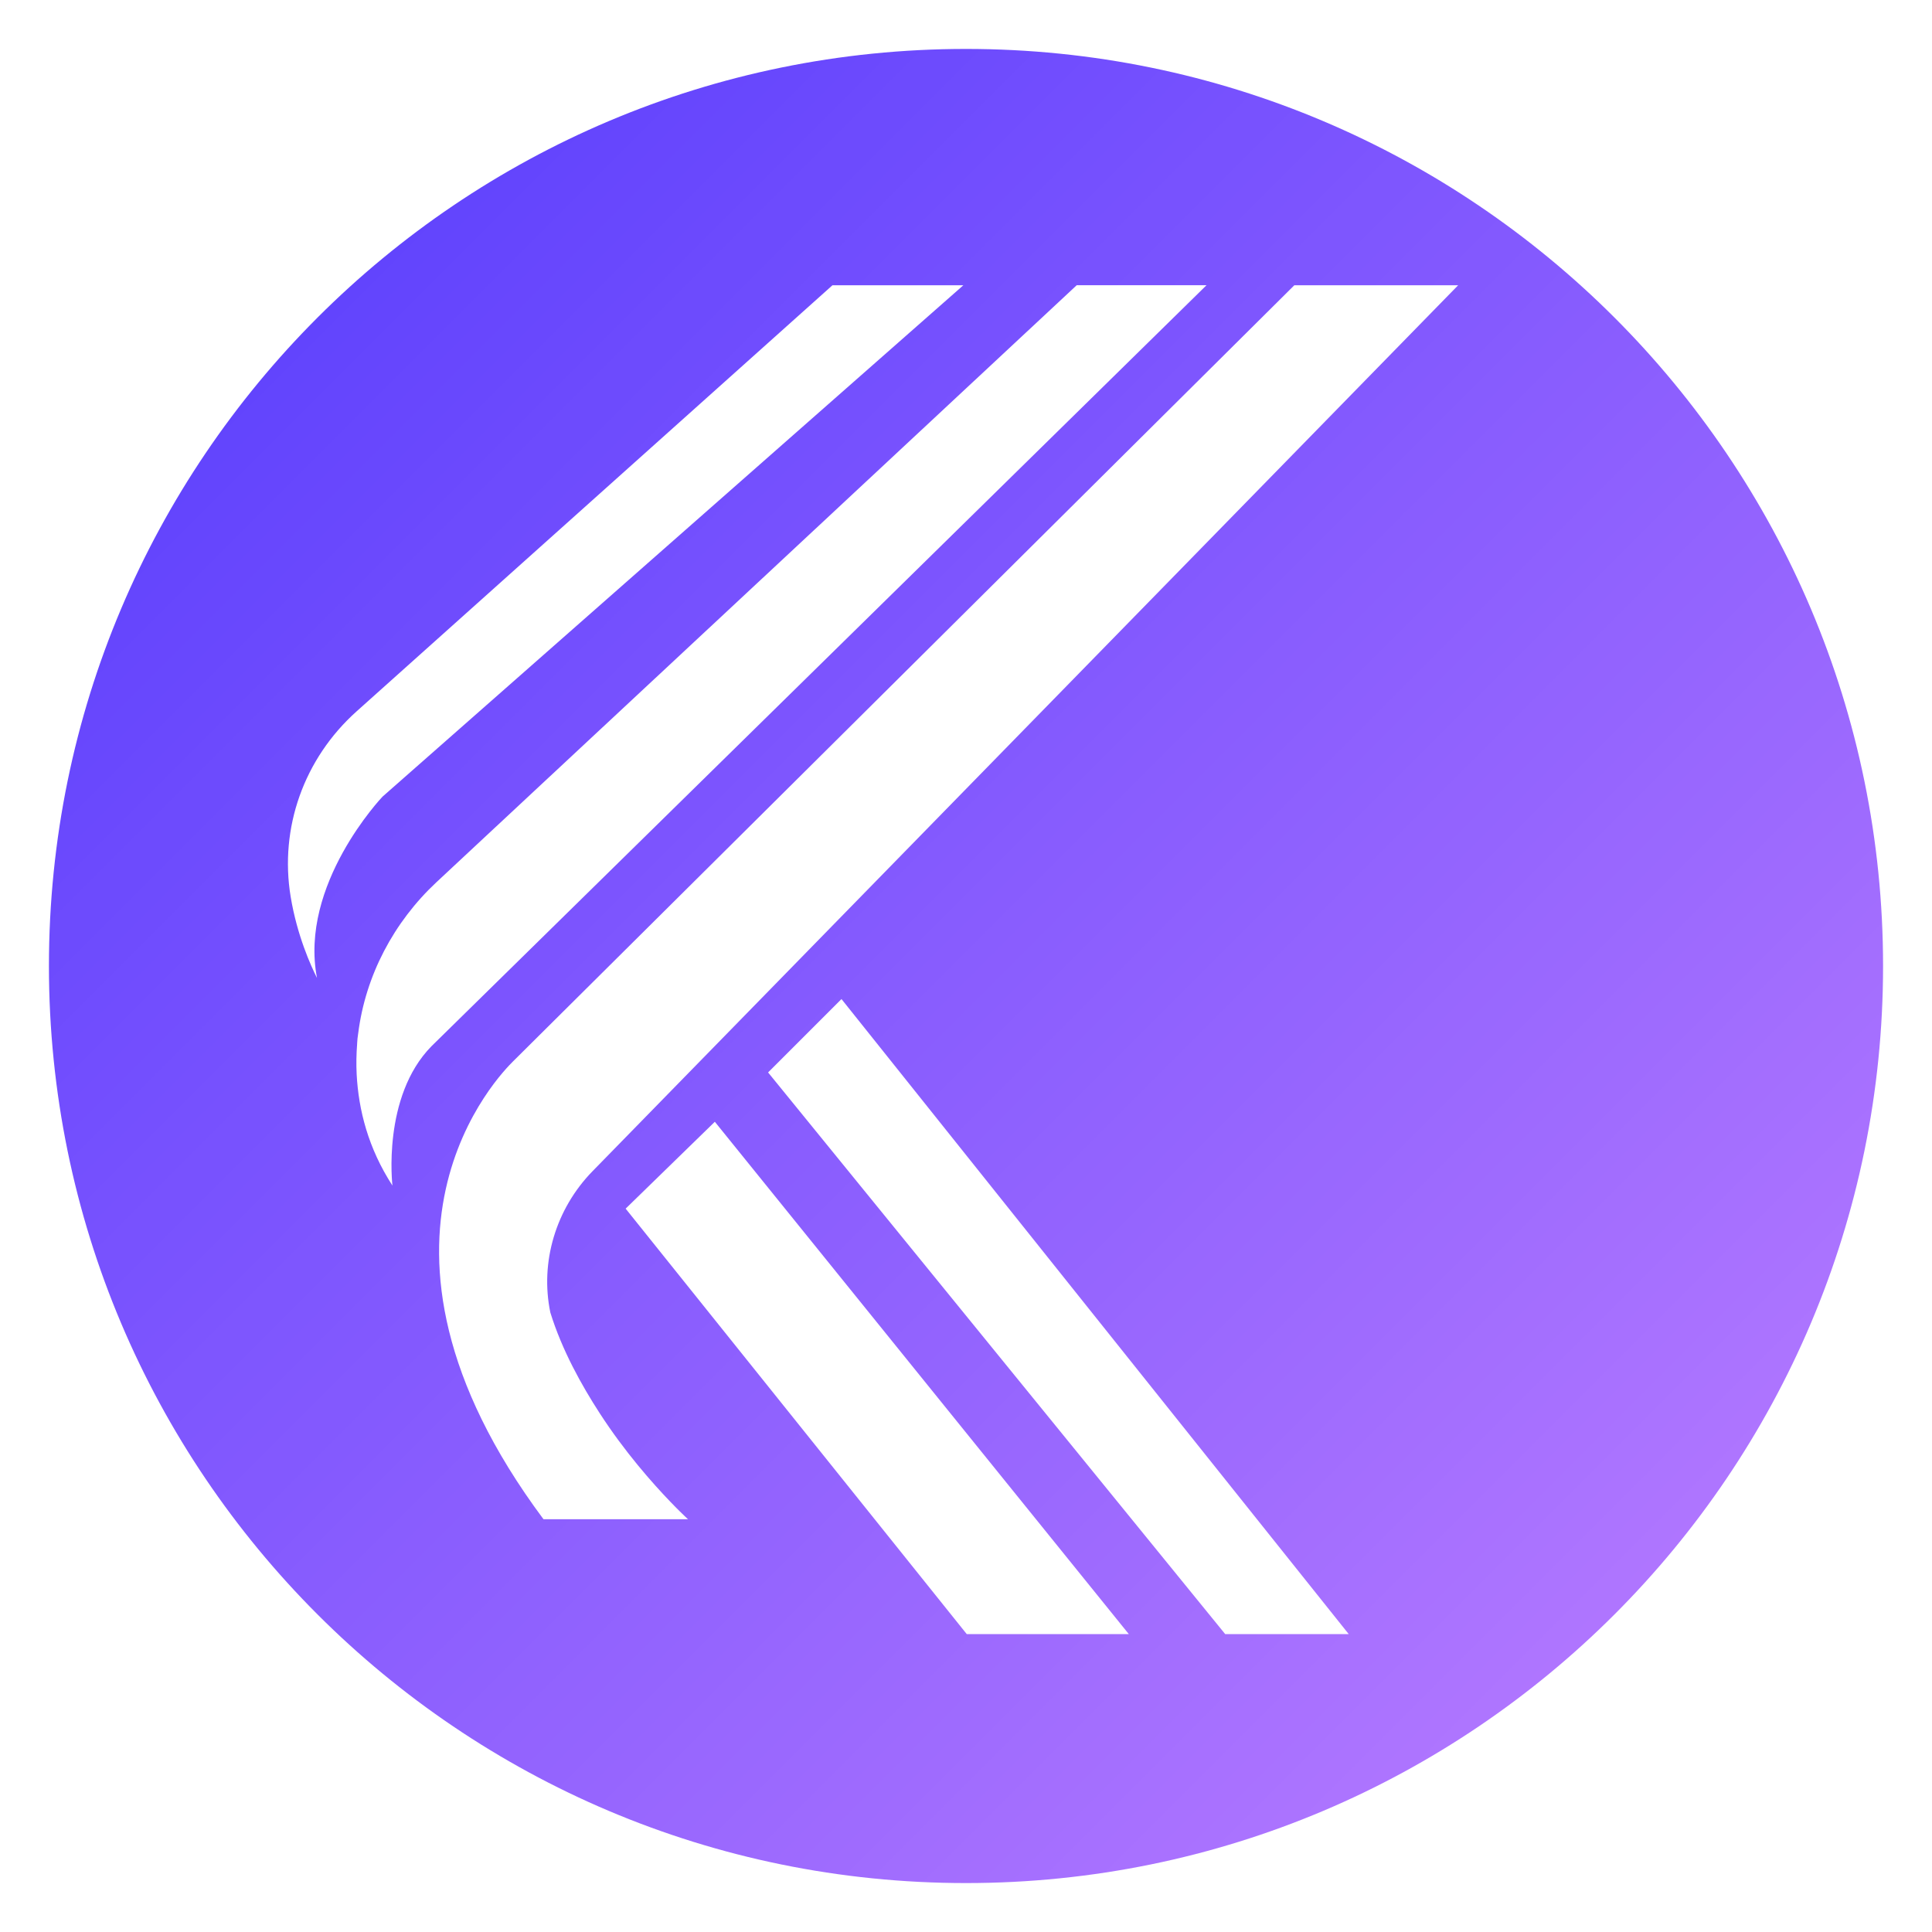 <svg xmlns="http://www.w3.org/2000/svg" xmlns:xlink="http://www.w3.org/1999/xlink" width="256" zoomAndPan="magnify" viewBox="0 0 192 192" height="256" preserveAspectRatio="xMidYMid meet" version="1.2"><defs><clipPath id="04907d2d92"><path d="M 4.863 4.863 L 187.137 4.863 L 187.137 187.137 L 4.863 187.137 Z M 4.863 4.863 "/></clipPath><clipPath id="2c18a28d51"><path d="M 96 4.863 C 45.668 4.863 4.863 45.668 4.863 96 C 4.863 146.332 45.668 187.137 96 187.137 C 146.332 187.137 187.137 146.332 187.137 96 C 187.137 45.668 146.332 4.863 96 4.863 Z M 96 4.863 "/></clipPath><linearGradient x1="-0" gradientTransform="matrix(0.712,0,0,0.712,4.863,4.863)" y1="-0" x2="256" gradientUnits="userSpaceOnUse" y2="256" id="68eb6f2067"><stop style="stop-color:#533afd;stop-opacity:1;" offset="0"/><stop style="stop-color:#533afd;stop-opacity:1;" offset="0.008"/><stop style="stop-color:#543bfd;stop-opacity:1;" offset="0.016"/><stop style="stop-color:#553bfd;stop-opacity:1;" offset="0.023"/><stop style="stop-color:#563cfd;stop-opacity:1;" offset="0.031"/><stop style="stop-color:#573cfd;stop-opacity:1;" offset="0.039"/><stop style="stop-color:#583dfd;stop-opacity:1;" offset="0.047"/><stop style="stop-color:#583dfd;stop-opacity:1;" offset="0.055"/><stop style="stop-color:#593efd;stop-opacity:1;" offset="0.062"/><stop style="stop-color:#5a3ffd;stop-opacity:1;" offset="0.07"/><stop style="stop-color:#5b3ffd;stop-opacity:1;" offset="0.078"/><stop style="stop-color:#5c40fd;stop-opacity:1;" offset="0.086"/><stop style="stop-color:#5d40fd;stop-opacity:1;" offset="0.094"/><stop style="stop-color:#5d41fd;stop-opacity:1;" offset="0.102"/><stop style="stop-color:#5e41fd;stop-opacity:1;" offset="0.109"/><stop style="stop-color:#5f42fd;stop-opacity:1;" offset="0.117"/><stop style="stop-color:#6042fd;stop-opacity:1;" offset="0.125"/><stop style="stop-color:#6143fd;stop-opacity:1;" offset="0.133"/><stop style="stop-color:#6243fd;stop-opacity:1;" offset="0.141"/><stop style="stop-color:#6244fd;stop-opacity:1;" offset="0.148"/><stop style="stop-color:#6345fd;stop-opacity:1;" offset="0.156"/><stop style="stop-color:#6445fd;stop-opacity:1;" offset="0.164"/><stop style="stop-color:#6546fd;stop-opacity:1;" offset="0.172"/><stop style="stop-color:#6646fd;stop-opacity:1;" offset="0.18"/><stop style="stop-color:#6747fd;stop-opacity:1;" offset="0.188"/><stop style="stop-color:#6847fd;stop-opacity:1;" offset="0.195"/><stop style="stop-color:#6848fd;stop-opacity:1;" offset="0.203"/><stop style="stop-color:#6948fd;stop-opacity:1;" offset="0.211"/><stop style="stop-color:#6a49fd;stop-opacity:1;" offset="0.219"/><stop style="stop-color:#6b49fd;stop-opacity:1;" offset="0.227"/><stop style="stop-color:#6c4afd;stop-opacity:1;" offset="0.234"/><stop style="stop-color:#6d4bfd;stop-opacity:1;" offset="0.242"/><stop style="stop-color:#6d4bfd;stop-opacity:1;" offset="0.25"/><stop style="stop-color:#6e4cfd;stop-opacity:1;" offset="0.258"/><stop style="stop-color:#6f4cfd;stop-opacity:1;" offset="0.266"/><stop style="stop-color:#704dfe;stop-opacity:1;" offset="0.273"/><stop style="stop-color:#714dfe;stop-opacity:1;" offset="0.281"/><stop style="stop-color:#724efe;stop-opacity:1;" offset="0.289"/><stop style="stop-color:#734efe;stop-opacity:1;" offset="0.297"/><stop style="stop-color:#734ffe;stop-opacity:1;" offset="0.305"/><stop style="stop-color:#7450fe;stop-opacity:1;" offset="0.312"/><stop style="stop-color:#7550fe;stop-opacity:1;" offset="0.32"/><stop style="stop-color:#7651fe;stop-opacity:1;" offset="0.328"/><stop style="stop-color:#7751fe;stop-opacity:1;" offset="0.336"/><stop style="stop-color:#7852fe;stop-opacity:1;" offset="0.344"/><stop style="stop-color:#7852fe;stop-opacity:1;" offset="0.352"/><stop style="stop-color:#7953fe;stop-opacity:1;" offset="0.359"/><stop style="stop-color:#7a53fe;stop-opacity:1;" offset="0.367"/><stop style="stop-color:#7b54fe;stop-opacity:1;" offset="0.375"/><stop style="stop-color:#7c54fe;stop-opacity:1;" offset="0.383"/><stop style="stop-color:#7d55fe;stop-opacity:1;" offset="0.391"/><stop style="stop-color:#7e56fe;stop-opacity:1;" offset="0.398"/><stop style="stop-color:#7e56fe;stop-opacity:1;" offset="0.406"/><stop style="stop-color:#7f57fe;stop-opacity:1;" offset="0.414"/><stop style="stop-color:#8057fe;stop-opacity:1;" offset="0.422"/><stop style="stop-color:#8158fe;stop-opacity:1;" offset="0.43"/><stop style="stop-color:#8258fe;stop-opacity:1;" offset="0.438"/><stop style="stop-color:#8359fe;stop-opacity:1;" offset="0.445"/><stop style="stop-color:#8359fe;stop-opacity:1;" offset="0.453"/><stop style="stop-color:#845afe;stop-opacity:1;" offset="0.461"/><stop style="stop-color:#855afe;stop-opacity:1;" offset="0.469"/><stop style="stop-color:#865bfe;stop-opacity:1;" offset="0.477"/><stop style="stop-color:#875cfe;stop-opacity:1;" offset="0.484"/><stop style="stop-color:#885cfe;stop-opacity:1;" offset="0.492"/><stop style="stop-color:#895dfe;stop-opacity:1;" offset="0.5"/><stop style="stop-color:#895dfe;stop-opacity:1;" offset="0.5"/><stop style="stop-color:#8a5dfe;stop-opacity:1;" offset="0.508"/><stop style="stop-color:#8a5efe;stop-opacity:1;" offset="0.516"/><stop style="stop-color:#8b5efe;stop-opacity:1;" offset="0.523"/><stop style="stop-color:#8c5ffe;stop-opacity:1;" offset="0.531"/><stop style="stop-color:#8d5ffe;stop-opacity:1;" offset="0.539"/><stop style="stop-color:#8e60fe;stop-opacity:1;" offset="0.547"/><stop style="stop-color:#8e61fe;stop-opacity:1;" offset="0.555"/><stop style="stop-color:#8f61fe;stop-opacity:1;" offset="0.562"/><stop style="stop-color:#9062fe;stop-opacity:1;" offset="0.57"/><stop style="stop-color:#9162fe;stop-opacity:1;" offset="0.578"/><stop style="stop-color:#9263fe;stop-opacity:1;" offset="0.586"/><stop style="stop-color:#9363fe;stop-opacity:1;" offset="0.594"/><stop style="stop-color:#9364fe;stop-opacity:1;" offset="0.602"/><stop style="stop-color:#9464fe;stop-opacity:1;" offset="0.609"/><stop style="stop-color:#9565fe;stop-opacity:1;" offset="0.617"/><stop style="stop-color:#9665fe;stop-opacity:1;" offset="0.625"/><stop style="stop-color:#9766fe;stop-opacity:1;" offset="0.633"/><stop style="stop-color:#9867fe;stop-opacity:1;" offset="0.641"/><stop style="stop-color:#9967fe;stop-opacity:1;" offset="0.648"/><stop style="stop-color:#9968fe;stop-opacity:1;" offset="0.656"/><stop style="stop-color:#9a68fe;stop-opacity:1;" offset="0.664"/><stop style="stop-color:#9b69fe;stop-opacity:1;" offset="0.672"/><stop style="stop-color:#9c69fe;stop-opacity:1;" offset="0.68"/><stop style="stop-color:#9d6afe;stop-opacity:1;" offset="0.688"/><stop style="stop-color:#9e6afe;stop-opacity:1;" offset="0.695"/><stop style="stop-color:#9e6bfe;stop-opacity:1;" offset="0.703"/><stop style="stop-color:#9f6bfe;stop-opacity:1;" offset="0.711"/><stop style="stop-color:#a06cfe;stop-opacity:1;" offset="0.719"/><stop style="stop-color:#a16dfe;stop-opacity:1;" offset="0.727"/><stop style="stop-color:#a26dfe;stop-opacity:1;" offset="0.734"/><stop style="stop-color:#a36efe;stop-opacity:1;" offset="0.742"/><stop style="stop-color:#a46efe;stop-opacity:1;" offset="0.75"/><stop style="stop-color:#a46ffe;stop-opacity:1;" offset="0.758"/><stop style="stop-color:#a56fff;stop-opacity:1;" offset="0.766"/><stop style="stop-color:#a670ff;stop-opacity:1;" offset="0.773"/><stop style="stop-color:#a770ff;stop-opacity:1;" offset="0.781"/><stop style="stop-color:#a871ff;stop-opacity:1;" offset="0.789"/><stop style="stop-color:#a971ff;stop-opacity:1;" offset="0.797"/><stop style="stop-color:#a972ff;stop-opacity:1;" offset="0.805"/><stop style="stop-color:#aa73ff;stop-opacity:1;" offset="0.812"/><stop style="stop-color:#ab73ff;stop-opacity:1;" offset="0.82"/><stop style="stop-color:#ac74ff;stop-opacity:1;" offset="0.828"/><stop style="stop-color:#ad74ff;stop-opacity:1;" offset="0.836"/><stop style="stop-color:#ae75ff;stop-opacity:1;" offset="0.844"/><stop style="stop-color:#af75ff;stop-opacity:1;" offset="0.852"/><stop style="stop-color:#af76ff;stop-opacity:1;" offset="0.859"/><stop style="stop-color:#b076ff;stop-opacity:1;" offset="0.867"/><stop style="stop-color:#b177ff;stop-opacity:1;" offset="0.875"/><stop style="stop-color:#b278ff;stop-opacity:1;" offset="0.883"/><stop style="stop-color:#b378ff;stop-opacity:1;" offset="0.891"/><stop style="stop-color:#b479ff;stop-opacity:1;" offset="0.898"/><stop style="stop-color:#b479ff;stop-opacity:1;" offset="0.906"/><stop style="stop-color:#b57aff;stop-opacity:1;" offset="0.914"/><stop style="stop-color:#b67aff;stop-opacity:1;" offset="0.922"/><stop style="stop-color:#b77bff;stop-opacity:1;" offset="0.93"/><stop style="stop-color:#b87bff;stop-opacity:1;" offset="0.938"/><stop style="stop-color:#b97cff;stop-opacity:1;" offset="0.945"/><stop style="stop-color:#b97cff;stop-opacity:1;" offset="0.953"/><stop style="stop-color:#ba7dff;stop-opacity:1;" offset="0.961"/><stop style="stop-color:#bb7eff;stop-opacity:1;" offset="0.969"/><stop style="stop-color:#bc7eff;stop-opacity:1;" offset="0.977"/><stop style="stop-color:#bd7fff;stop-opacity:1;" offset="0.984"/><stop style="stop-color:#be7fff;stop-opacity:1;" offset="0.992"/><stop style="stop-color:#bf80ff;stop-opacity:1;" offset="1"/></linearGradient><clipPath id="41f2c4022a"><path d="M 28 28.336 L 96 28.336 L 96 98 L 28 98 Z M 28 28.336 "/></clipPath><clipPath id="50947162de"><path d="M 43 28.336 L 144.914 28.336 L 144.914 151 L 43 151 Z M 43 28.336 "/></clipPath><clipPath id="bba6112ee6"><path d="M 35 28.336 L 120 28.336 L 120 118 L 35 118 Z M 35 28.336 "/></clipPath></defs><g id="ad80dbcb59"><rect x="0" width="192" y="0" height="192" style="fill:#ffffff;fill-opacity:1;stroke:none;"/><rect x="0" width="192" y="0" height="192" style="fill:#ffffff;fill-opacity:1;stroke:none;"/><g clip-rule="nonzero" clip-path="url(#04907d2d92)"><g clip-rule="nonzero" clip-path="url(#2c18a28d51)"><path style=" stroke:none;fill-rule:nonzero;fill:url(#68eb6f2067);" d="M 4.863 4.863 L 4.863 187.137 L 187.137 187.137 L 187.137 4.863 Z M 4.863 4.863 "/></g></g><g clip-rule="nonzero" clip-path="url(#41f2c4022a)"><path style=" stroke:none;fill-rule:nonzero;fill:#ffffff;fill-opacity:1;" d="M 31.504 97.191 C 29.707 87.922 37.949 79.234 38.035 79.148 L 38.043 79.145 L 95.738 28.348 L 82.73 28.348 L 35.441 70.691 C 30.203 75.383 27.754 82.273 28.887 89.125 C 29.523 92.965 30.895 95.988 31.504 97.191 "/></g><path style=" stroke:none;fill-rule:nonzero;fill:#ffffff;fill-opacity:1;" d="M 76.332 106.578 L 121.758 162.395 L 134.035 162.395 L 83.625 99.285 L 76.332 106.578 "/><path style=" stroke:none;fill-rule:nonzero;fill:#ffffff;fill-opacity:1;" d="M 62.176 120.113 L 96.074 162.395 L 112.18 162.395 L 71.039 111.48 L 62.176 120.113 "/><g clip-rule="nonzero" clip-path="url(#50947162de)"><path style=" stroke:none;fill-rule:nonzero;fill:#ffffff;fill-opacity:1;" d="M 67.531 150.172 C 67.43 150.07 67.32 149.961 67.207 149.848 C 67.148 149.785 67.086 149.723 67.023 149.66 C 66.953 149.586 66.879 149.512 66.805 149.434 C 66.742 149.371 66.684 149.312 66.621 149.246 C 64.832 147.387 62.074 144.273 59.598 140.445 C 57.805 137.676 55.855 134.195 54.691 130.434 C 53.656 125.426 55.23 120.137 58.887 116.391 L 144.91 28.348 L 128.629 28.348 L 51.008 105.457 C 49.848 106.609 33.262 123.129 54.012 150.98 L 68.375 150.98 C 68.211 150.832 67.938 150.574 67.582 150.219 L 67.531 150.172 "/></g><g clip-rule="nonzero" clip-path="url(#bba6112ee6)"><path style=" stroke:none;fill-rule:nonzero;fill:#ffffff;fill-opacity:1;" d="M 107.008 28.344 L 106.988 28.359 L 45.023 86.133 L 43.387 87.66 C 39.117 91.645 36.324 96.965 35.602 102.664 L 35.598 102.688 C 35.543 103.031 35.504 103.371 35.492 103.695 L 35.492 103.73 C 35.414 104.73 35.395 105.742 35.445 106.762 C 35.629 110.297 36.594 114.117 39 117.82 C 39 117.82 37.941 108.98 42.891 103.961 L 119.859 28.387 L 119.906 28.344 L 107.008 28.344 "/></g></g></svg>